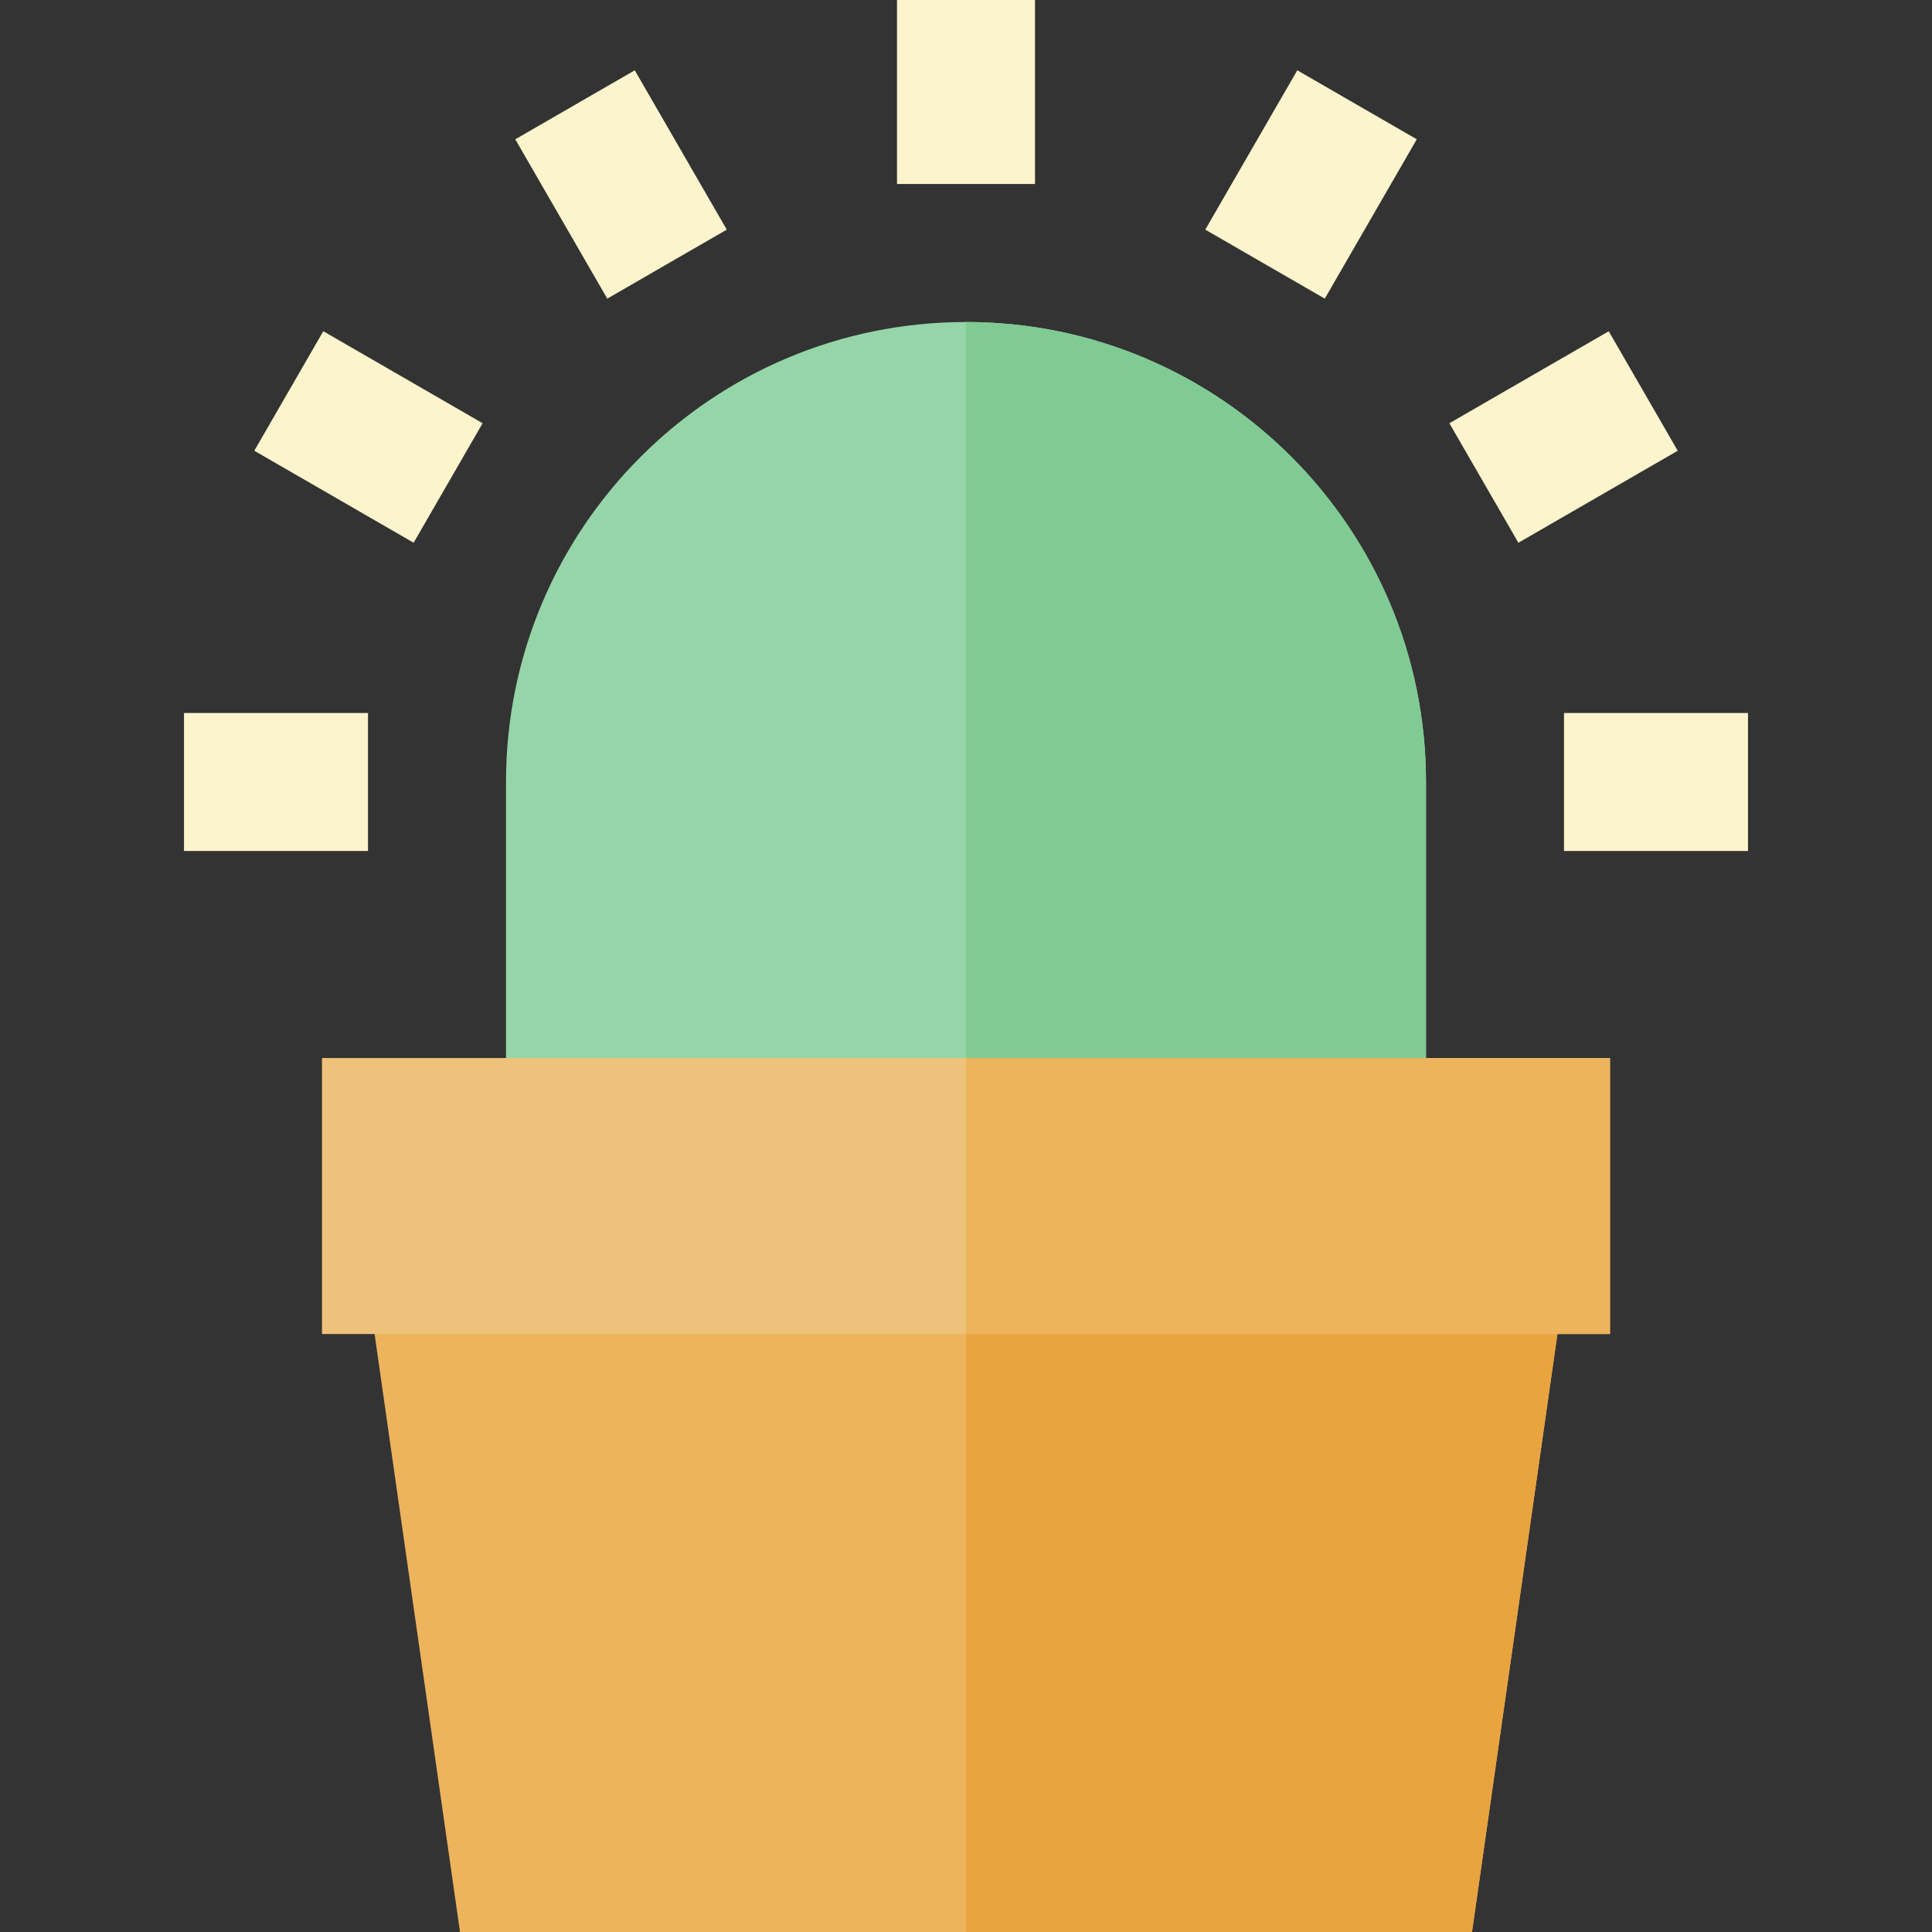 <?xml version="1.0" encoding="iso-8859-1"?>
<!-- Generator: Adobe Illustrator 19.0.0, SVG Export Plug-In . SVG Version: 6.00 Build 0)  -->
<svg version="1.1" id="Layer_1" xmlns="http://www.w3.org/2000/svg" xmlns:xlink="http://www.w3.org/1999/xlink" x="0px" y="0px"
	 viewBox="0 0 512 512" style="enable-background:new 0 0 512 512;" xml:space="preserve">
<rect x="0" y="0" width="512" height="512" fill="#333333" stroke="none"/>
<path style="fill:#95D5A7;" d="M377.905,207.241c0-67.326-54.579-121.905-121.905-121.905c-67.327,0-121.905,54.579-121.905,121.905
	v85.332h243.81V207.241z"/>
<path style="fill:#80CB93;" d="M377.905,207.239c0-67.326-54.579-121.905-121.905-121.905V292.57h121.905V207.239z"/>
<polygon style="fill:#ECB45C;" points="121.905,512 390.096,512 414.477,341.338 97.524,341.338 "/>
<polygon style="fill:#E9A440;" points="414.477,341.333 256.001,341.333 256.001,511.996 390.096,511.996 "/>
<rect x="85.334" y="280.393" style="fill:#EFC27B;" width="341.333" height="73.139"/>
<rect x="256.001" y="280.381" style="fill:#ECB45C;" width="170.667" height="73.139"/>
<g>
	<rect x="414.477" y="188.952" style="fill:#FBF4CC;" width="48.762" height="36.571"/>
	
		<rect x="396.07" y="91.421" transform="matrix(-0.5 -0.866 0.866 -0.5 521.251 532.543)" style="fill:#FBF4CC;" width="36.571" height="48.761"/>
	
		<rect x="329.144" y="24.499" transform="matrix(-0.866 -0.5 0.5 -0.866 623.869 264.929)" style="fill:#FBF4CC;" width="36.571" height="48.761"/>
	<rect x="237.715" style="fill:#FBF4CC;" width="36.571" height="48.762"/>
	
		<rect x="140.196" y="30.598" transform="matrix(-0.5 -0.866 0.866 -0.5 204.532 215.852)" style="fill:#FBF4CC;" width="48.761" height="36.571"/>
	
		<rect x="73.263" y="97.517" transform="matrix(-0.866 -0.5 0.5 -0.866 124.303 264.912)" style="fill:#FBF4CC;" width="48.761" height="36.571"/>
	<rect x="48.761" y="188.952" style="fill:#FBF4CC;" width="48.762" height="36.571"/>
</g>
<g>
</g>
<g>
</g>
<g>
</g>
<g>
</g>
<g>
</g>
<g>
</g>
<g>
</g>
<g>
</g>
<g>
</g>
<g>
</g>
<g>
</g>
<g>
</g>
<g>
</g>
<g>
</g>
<g>
</g>
</svg>

